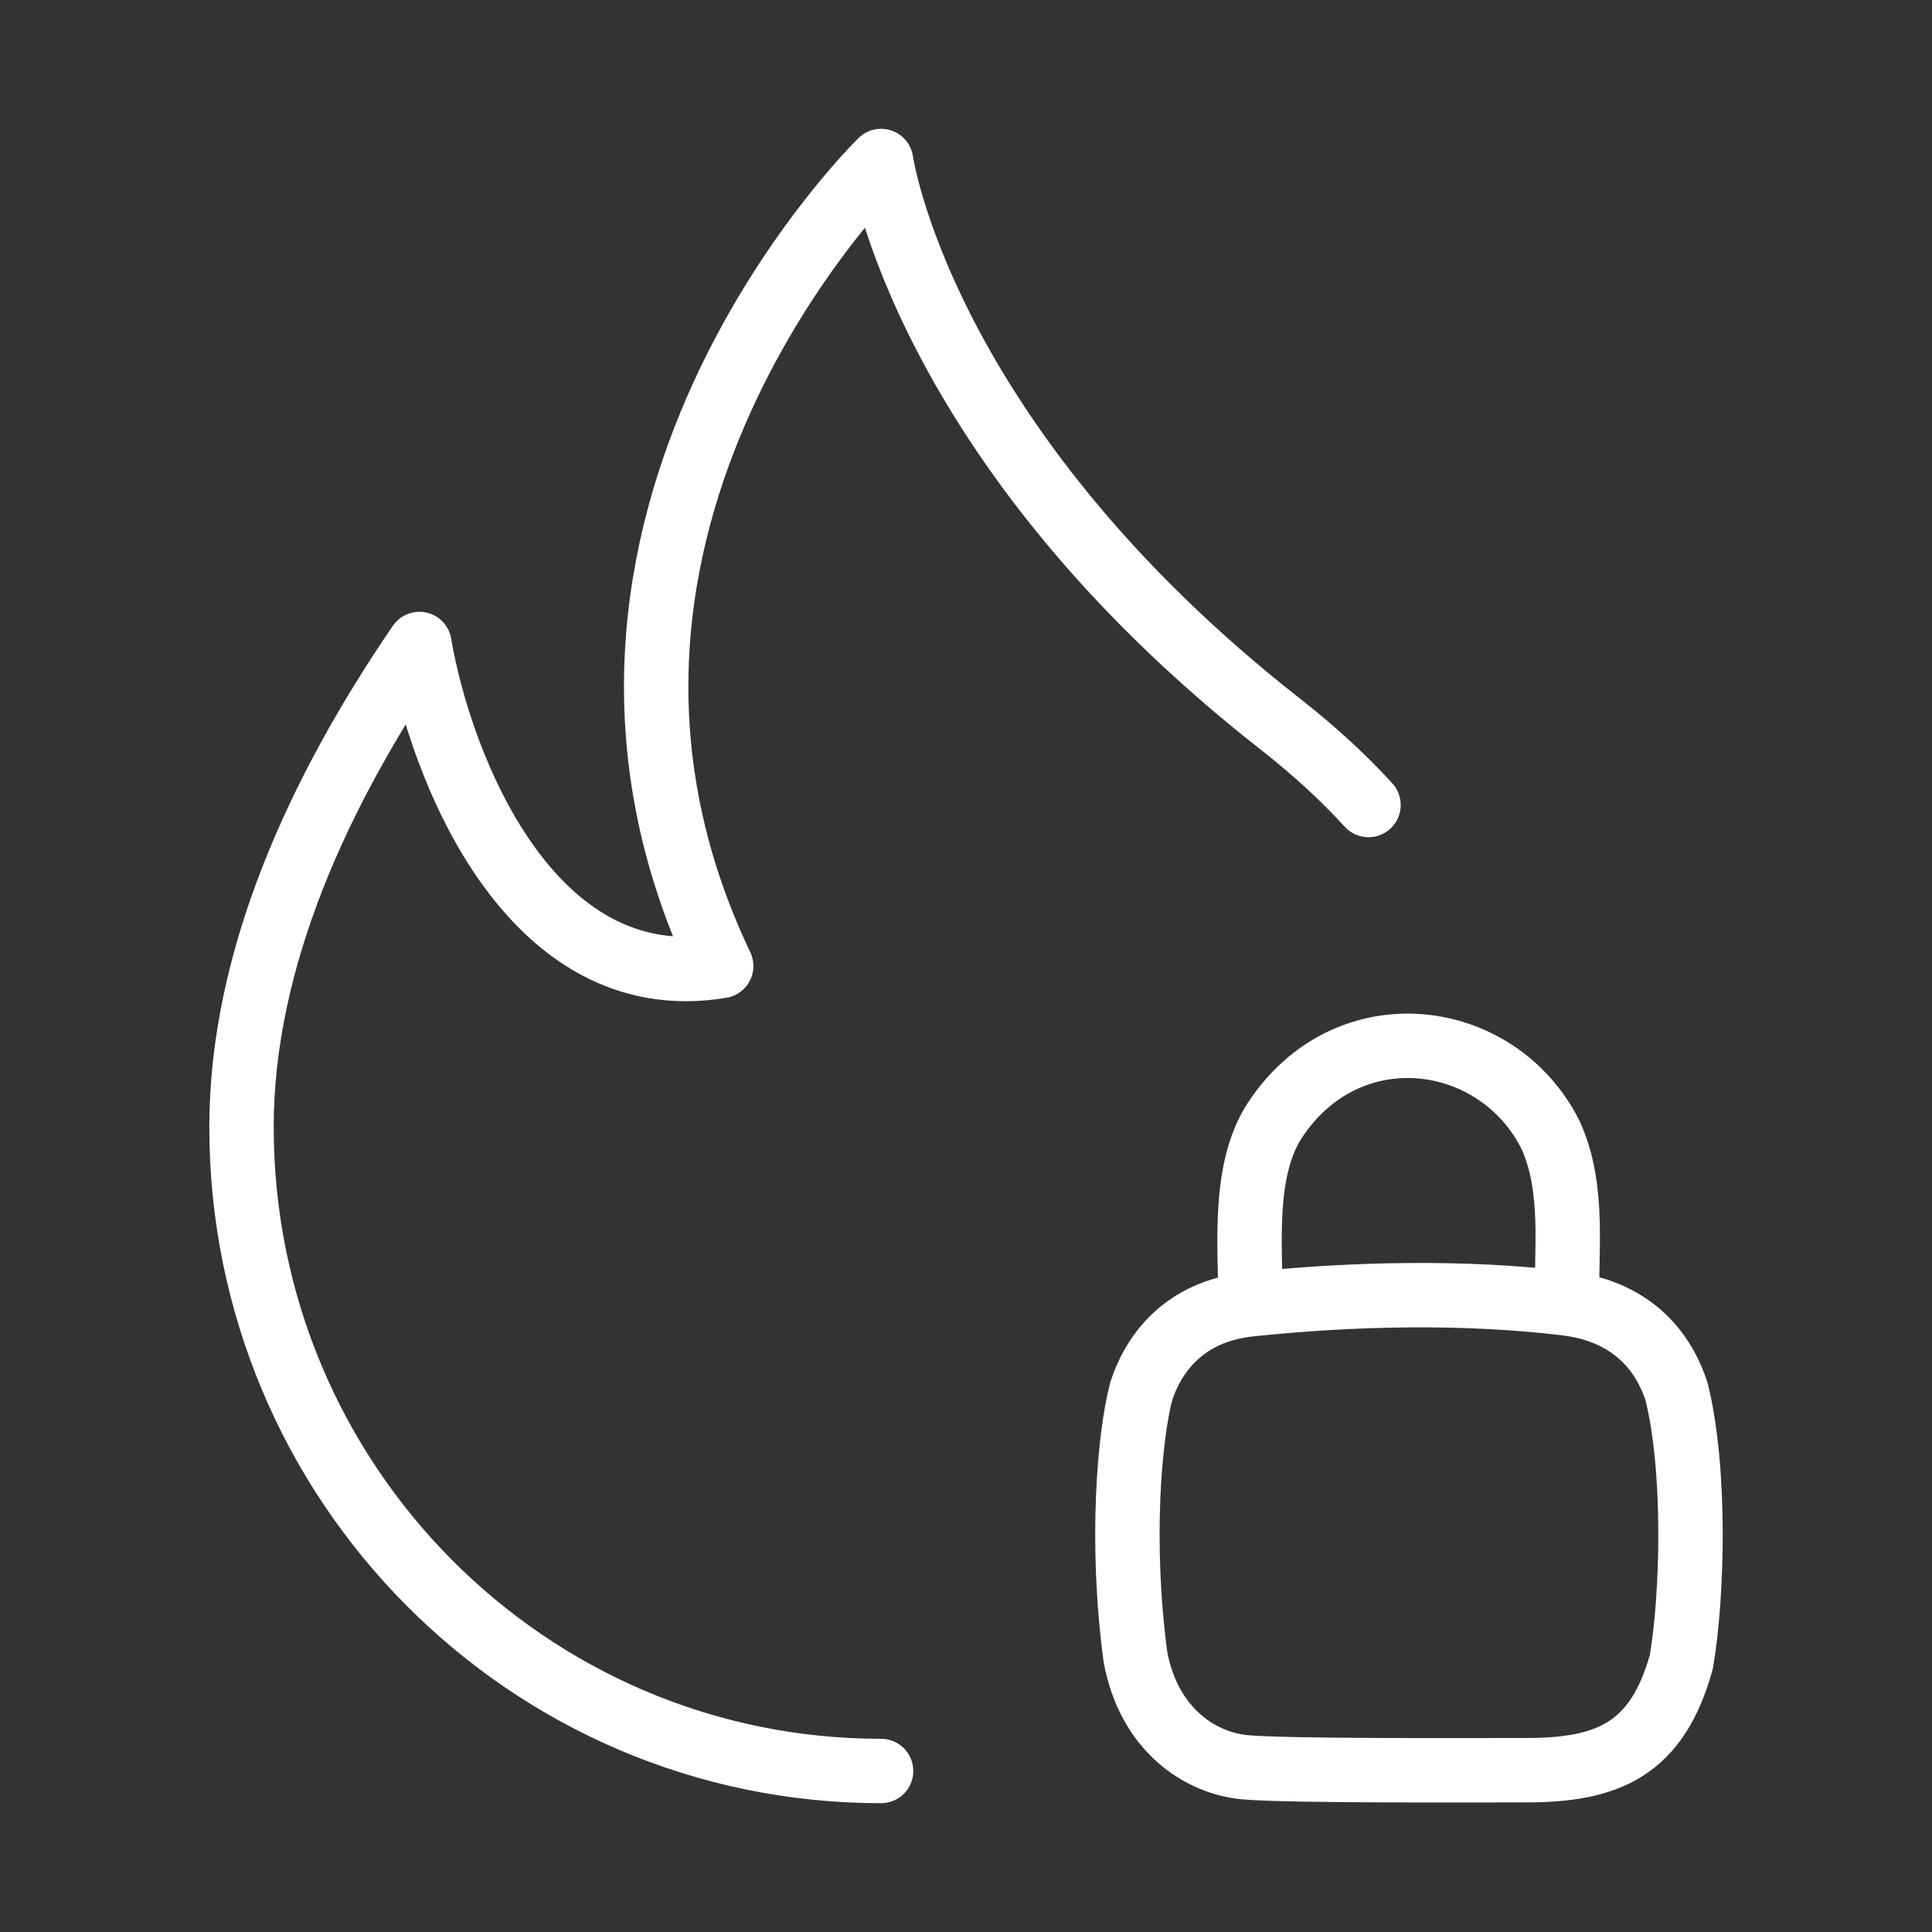 <svg width="90" height="90" viewBox="0 0 90 90" fill="none" xmlns="http://www.w3.org/2000/svg">
<rect x="0" y="0" width="90" height="90" fill="#333333" stroke="none"/>
<path d="M41.044 82.5C24.589 82.5 11.25 69.067 11.25 52.5C11.25 44.685 14.842 36.87 19.538 30C20.497 35.625 24.656 46.5 33.596 45C23.756 24.375 41.044 7.5 41.044 7.5C41.044 7.5 42.907 20.625 59.666 33.75C61.216 34.965 62.578 36.215 63.75 37.5M58.26 60.758C63.06 60.259 68.194 60.142 72.998 60.72M58.256 60.758C58.256 58.151 57.855 54.547 59.381 52.2C62.767 47.025 69.754 47.925 72.233 52.875C73.361 55.354 72.945 58.267 73.001 60.724C74.719 60.93 77.1 61.804 78.097 64.811C78.998 68.411 78.862 74.269 78.323 77.419C77.194 81.472 74.94 82.463 71.096 82.463C68.618 82.463 60.049 82.507 58.02 82.328C55.901 82.14 53.524 80.569 52.894 77.194C52.17 71.79 52.624 66.836 53.164 64.808C53.7 63.157 55.072 61.087 58.256 60.758Z" stroke="white" stroke-width="3" stroke-linecap="round" stroke-linejoin="round"/>
</svg>
